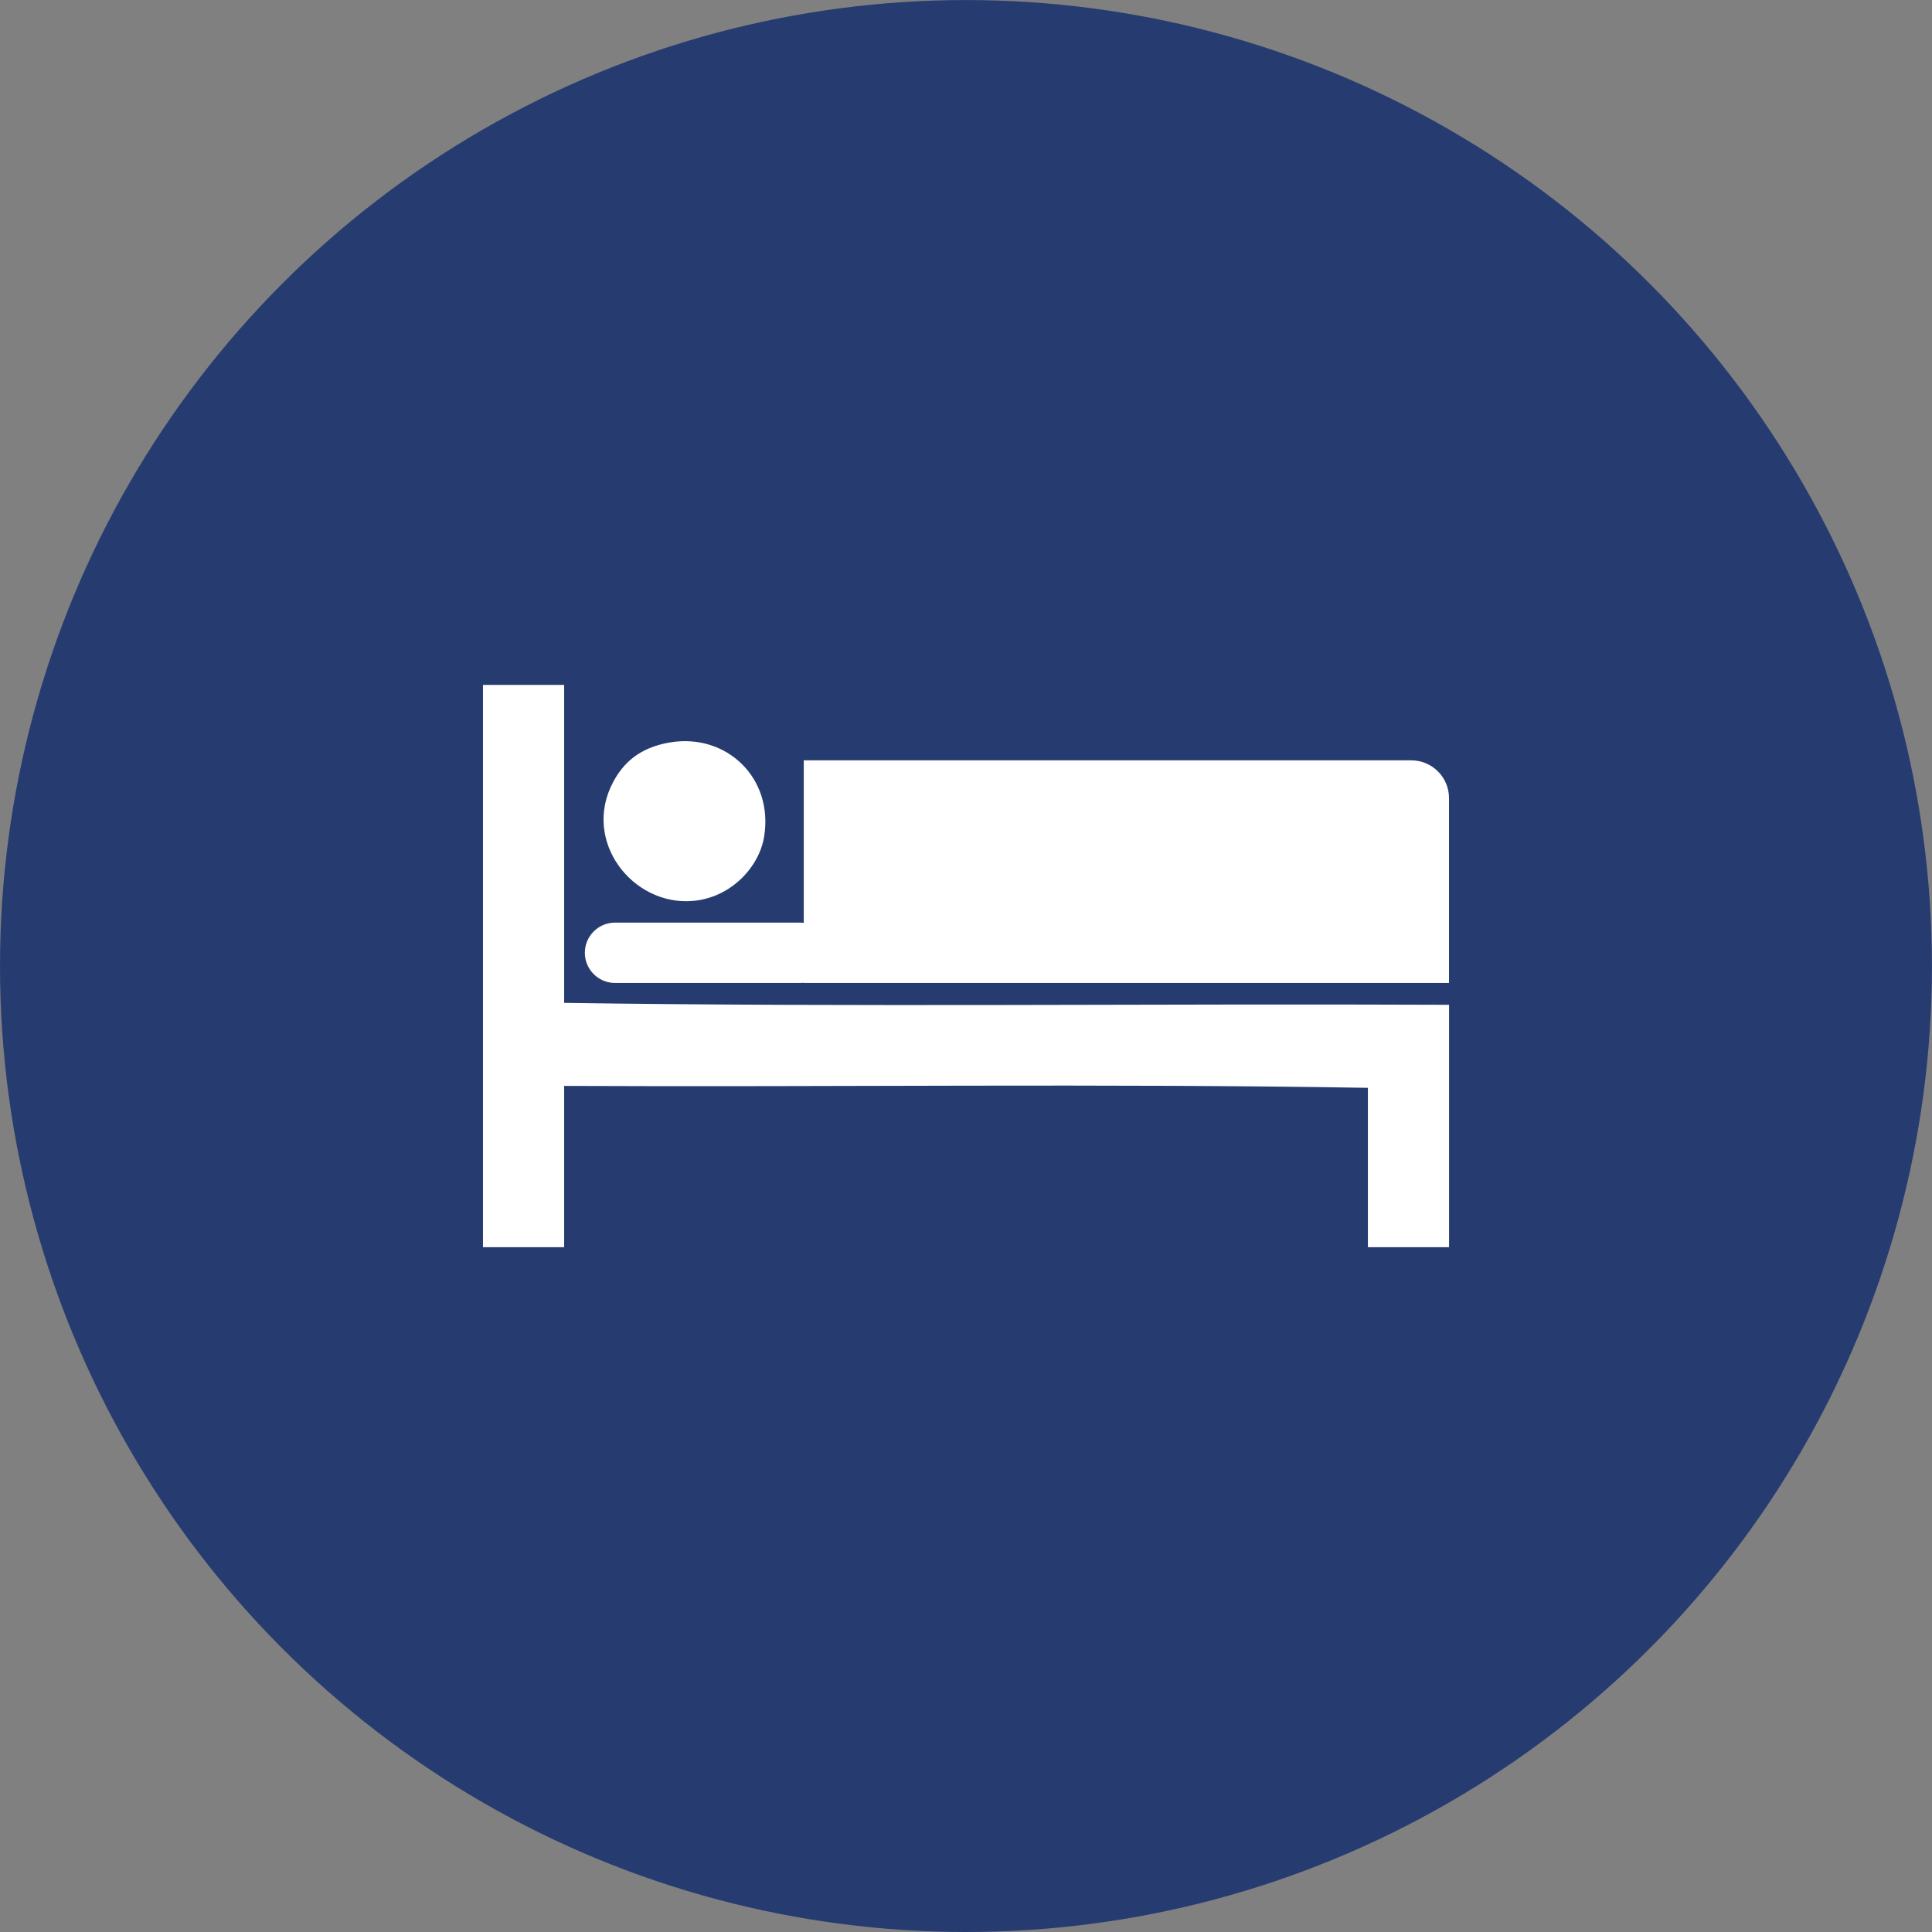 <?xml version="1.0" encoding="utf-8"?>
<!-- Generator: Adobe Illustrator 16.0.4, SVG Export Plug-In . SVG Version: 6.00 Build 0)  -->
<!DOCTYPE svg PUBLIC "-//W3C//DTD SVG 1.0//EN" "http://www.w3.org/TR/2001/REC-SVG-20010904/DTD/svg10.dtd">
<svg version="1.0" id="Layer_1" xmlns="http://www.w3.org/2000/svg" xmlns:xlink="http://www.w3.org/1999/xlink" x="0px" y="0px"
	 width="41.161px" height="41.161px" viewBox="0 0 41.161 41.161" enable-background="new 0 0 41.161 41.161" xml:space="preserve">
<rect x="0" y="0" width="41.161" height="41.161" fill="#808080" stroke="none"/>
<circle fill="#263C70" cx="20.58" cy="20.581" r="20.58"/>
<g>
	<path fill="#FFFFFF" d="M12.019,21.366c0-2.264,0-4.523,0-6.774c-0.563,0-1.166,0-1.729,0c0,3.979,0,7.959,0,11.979
		c0.563,0,1.166,0,1.729,0c0-1.166,0-2.296,0-3.436c5.708,0.027,11.496-0.054,17.124,0.041c0,1.125,0,2.27,0,3.395
		c0.563,0,1.166,0,1.729,0c0-1.729,0-3.449,0-5.164C24.6,21.379,18.208,21.459,12.019,21.366z"/>
	<path fill="#FFFFFF" d="M14.752,19.195c0.823-0.066,1.423-0.727,1.527-1.367c0.207-1.254-0.805-2.215-2.01-2.01
		c-0.65,0.111-0.99,0.439-1.206,0.844C12.394,17.919,13.473,19.298,14.752,19.195z"/>
	<path fill="#FFFFFF" d="M13.104,20.942h3.939c0.028,0,0.054-0.003,0.081-0.005v0.005h13.747v-3.939c0-0.443-0.36-0.804-0.804-0.804
		H17.124v3.462c-0.026-0.003-0.053-0.005-0.081-0.005h-3.939c-0.355,0-0.644,0.288-0.644,0.643S12.749,20.942,13.104,20.942z"/>
</g>
</svg>
